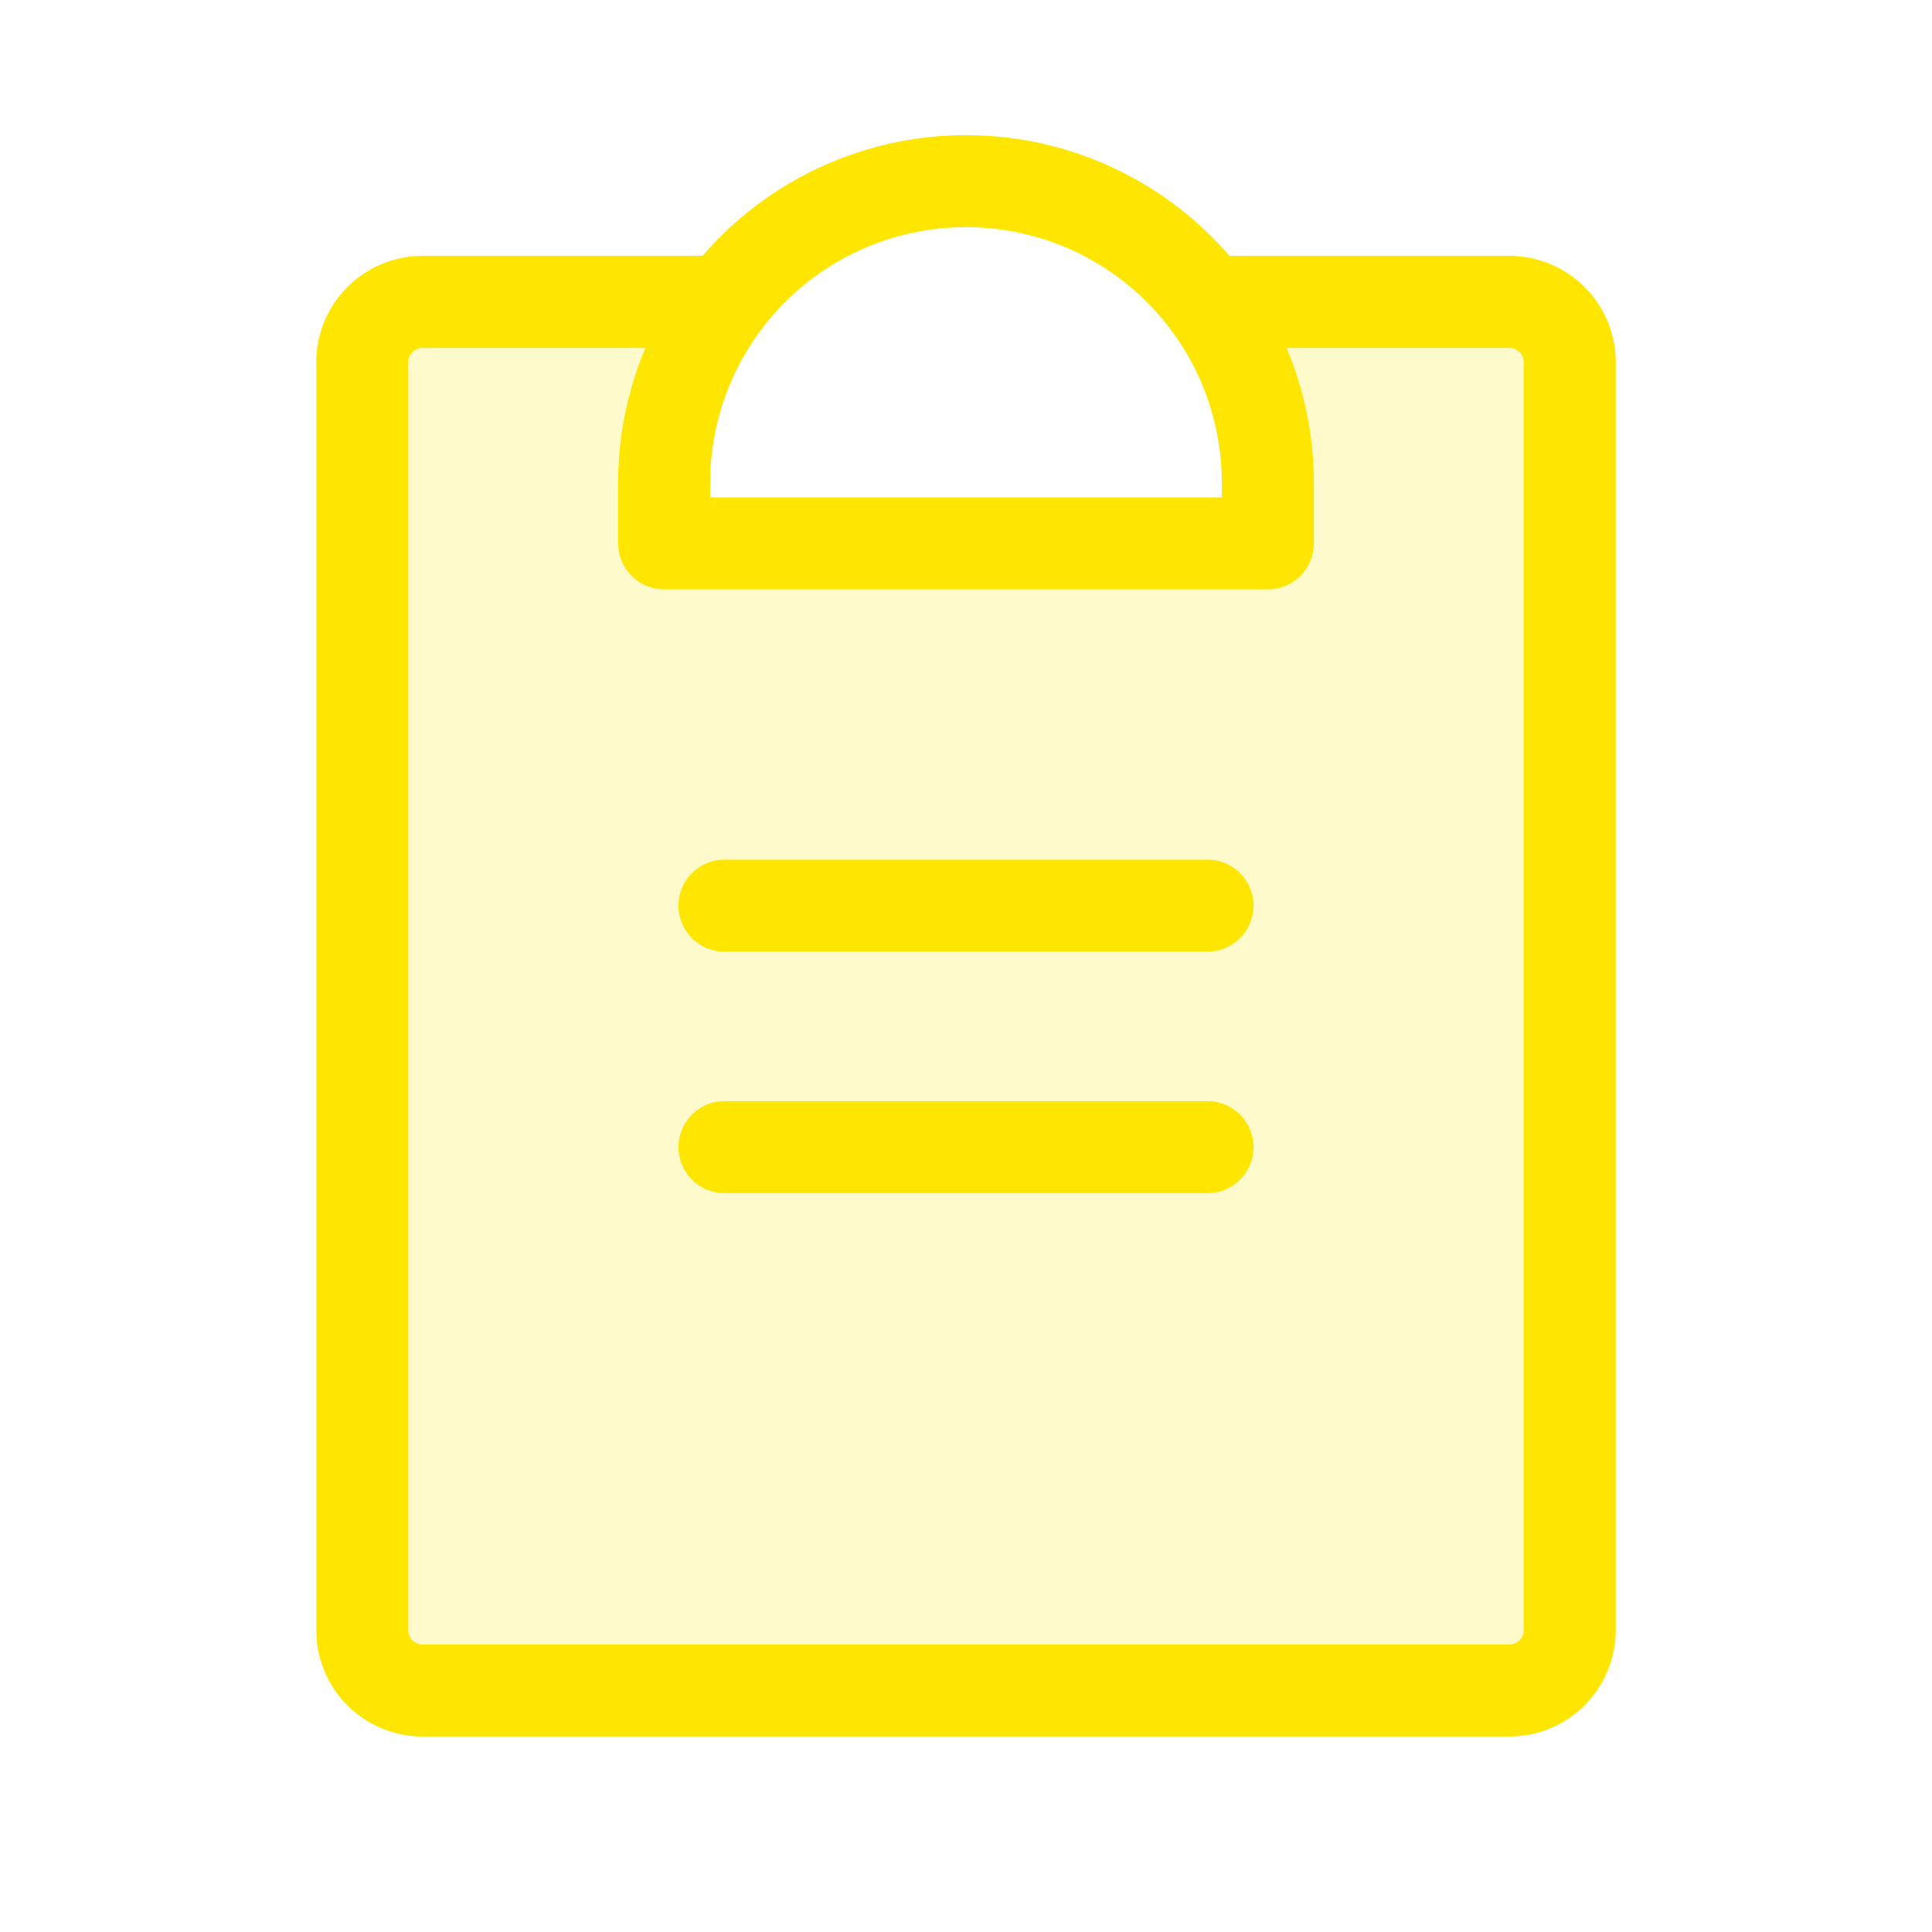 <svg width="42" height="42" viewBox="0 0 42 42" fill="none" xmlns="http://www.w3.org/2000/svg">
<path opacity="0.2" d="M26.25 6.562C27.102 7.698 27.562 9.08 27.562 10.5V11.812H14.438V10.5C14.438 9.08 14.898 7.698 15.75 6.562H9.188C8.839 6.562 8.506 6.701 8.259 6.947C8.013 7.193 7.875 7.527 7.875 7.875V35.438C7.875 35.786 8.013 36.119 8.259 36.366C8.506 36.612 8.839 36.75 9.188 36.75H32.812C33.161 36.75 33.494 36.612 33.741 36.366C33.987 36.119 34.125 35.786 34.125 35.438V7.875C34.125 7.527 33.987 7.193 33.741 6.947C33.494 6.701 33.161 6.562 32.812 6.562H26.25Z" fill="#FFE600"/>
<path d="M15.75 24.938H26.25" stroke="#FFE600" stroke-width="2" stroke-linecap="round" stroke-linejoin="round"/>
<path d="M15.75 19.688H26.25" stroke="#FFE600" stroke-width="2" stroke-linecap="round" stroke-linejoin="round"/>
<path d="M26.25 6.562H32.812C33.161 6.562 33.494 6.701 33.741 6.947C33.987 7.193 34.125 7.527 34.125 7.875V35.438C34.125 35.786 33.987 36.119 33.741 36.366C33.494 36.612 33.161 36.75 32.812 36.75H9.188C8.839 36.75 8.506 36.612 8.259 36.366C8.013 36.119 7.875 35.786 7.875 35.438V7.875C7.875 7.527 8.013 7.193 8.259 6.947C8.506 6.701 8.839 6.562 9.188 6.562H15.75" stroke="#FFE600" stroke-width="2" stroke-linecap="round" stroke-linejoin="round"/>
<path d="M14.438 11.812V10.5C14.438 8.76 15.129 7.09 16.36 5.86C17.59 4.629 19.259 3.938 21 3.938C22.741 3.938 24.41 4.629 25.64 5.86C26.871 7.09 27.562 8.76 27.562 10.5V11.812H14.438Z" stroke="#FFE600" stroke-width="2" stroke-linecap="round" stroke-linejoin="round"/>
</svg>
